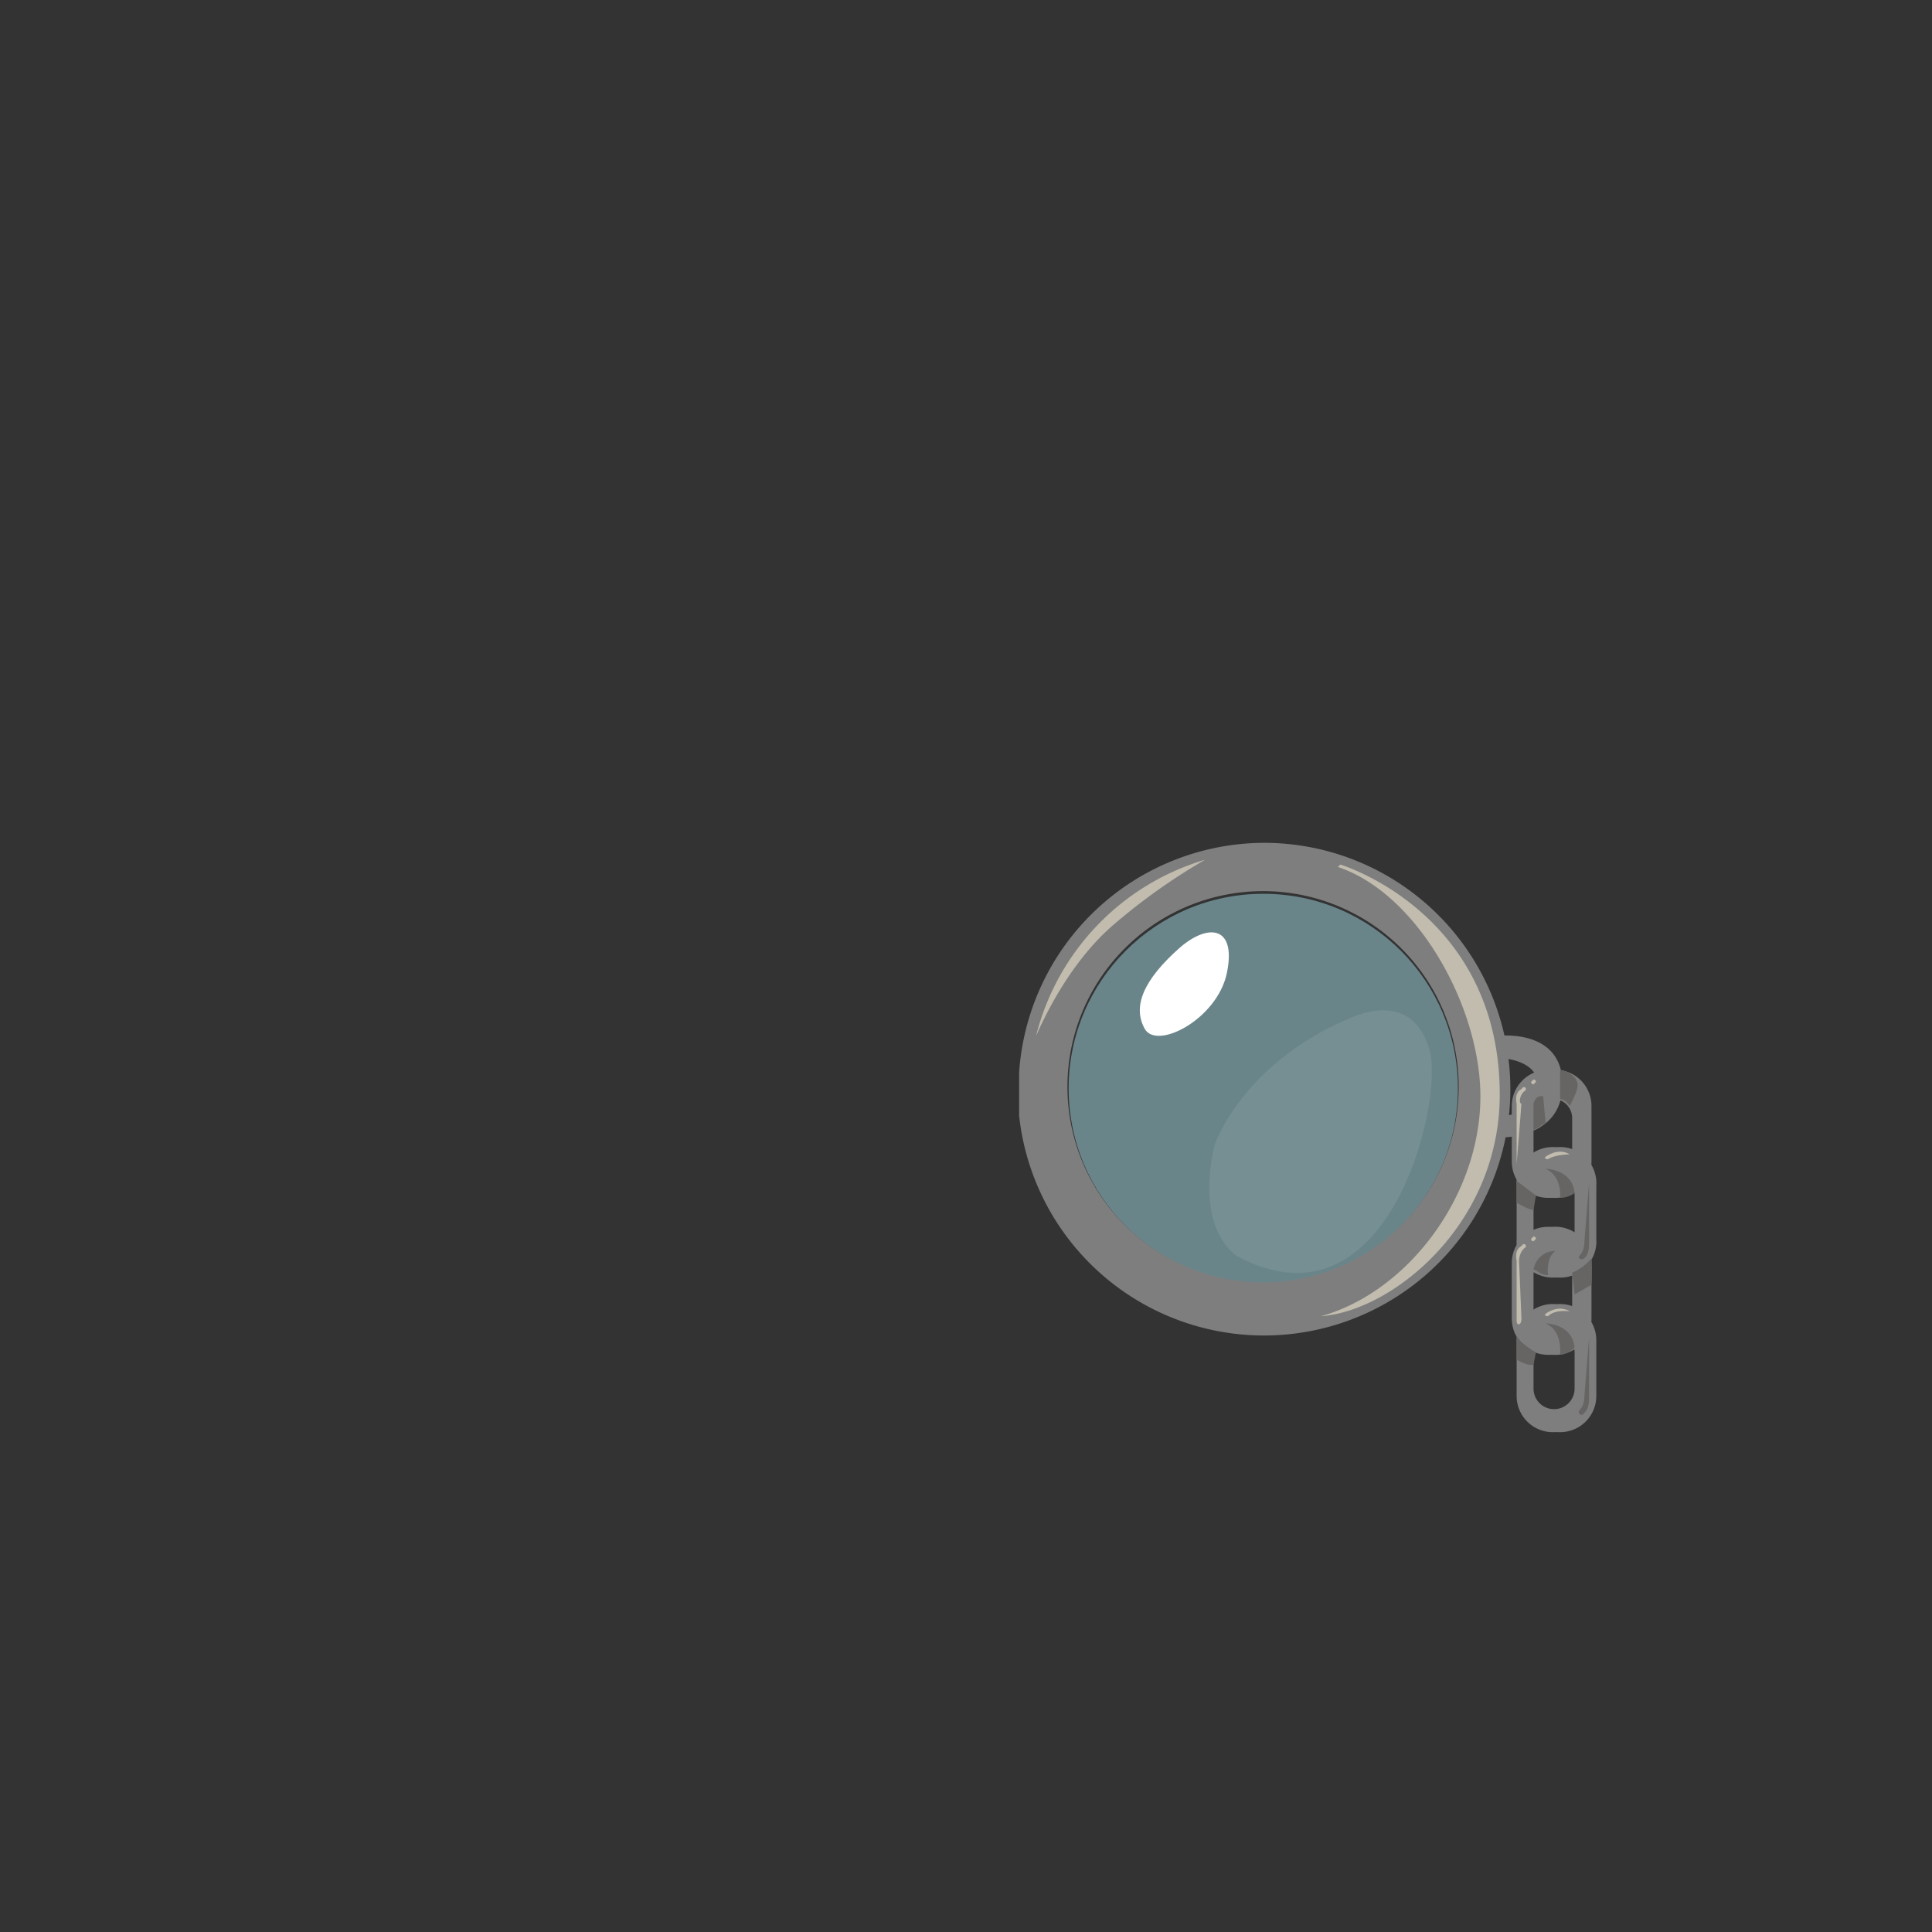<svg xmlns="http://www.w3.org/2000/svg" id="Assets" viewBox="0 0 800 800"><rect x="0" y="0" width="800" height="800" fill="#333333" stroke="none"/><defs><style>.cls-3{fill:#7e7e7e}.cls-4{fill:#c1bcae}.cls-5{fill:#676464}.cls-8{fill:#fff}</style></defs><g style="opacity:.48"><circle id="Elipse_510_copia_2_Trazado_de_recorte" cx="523.1" cy="450.7" r="80.6" data-name="Elipse 510 copia 2 Trazado de recorte" style="fill:#a6dde9"/></g><path id="Elipse_510_copia_7" d="M523 349a102 102 0 0 0-101 95v18a102 102 0 1 0 101-113Zm0 182a81 81 0 1 1 81-80 81 81 0 0 1-81 80Z" class="cls-3" data-name="Elipse 510 copia 7"/><path id="Forma_1617_copia_4" d="M619 429v9c4 0 18 1 18 12s-14 12-18 13v8s28 2 28-22-28-20-28-20Z" class="cls-3" data-name="Forma 1617 copia 4"/><path id="Rectángulo_1617_copia" d="M643 443h-2a15 15 0 0 0-15 15v23a15 15 0 0 0 15 15h2a15 15 0 0 0 16-15v-23a15 15 0 0 0-16-15Zm8 35a8 8 0 0 1-16 0v-15a8 8 0 0 1 16 0Z" class="cls-3" data-name="Rectángulo 1617 copia"/><path id="Elipse_1619" d="m635 447-1 1a1 1 0 0 0 1 1l1-1a1 1 0 0 0-1-1Z" class="cls-4" data-name="Elipse 1619"/><path id="Forma_1619" d="M630 451s-3 1-2 6v25a4137 4137 0 0 0 2-25c-1 0-1-3 1-5 2-1 0-3-1-1Z" class="cls-4" data-name="Forma 1619"/><path id="Rectángulo_1617_copia-2" d="M645 475h-1a15 15 0 0 0-16 16v22a15 15 0 0 0 16 16h1a15 15 0 0 0 16-16v-22a15 15 0 0 0-16-16Zm7 35a8 8 0 0 1-17 0v-15a8 8 0 1 1 17 0Z" class="cls-3" data-name="Rectángulo 1617 copia"/><path id="Forma_1634" d="M635 457v11l5-3-1-11s-3-1-4 3Zm11-14v12a6 6 0 0 1 4 3c2-4 4-8 3-10 0 0-1-4-7-5Z" class="cls-5" data-name="Forma 1634"/><path id="Forma_1627" d="M640 479c-1 1 1 1 1 1 3-2 9-2 9-2-5-3-10 1-10 1Z" class="cls-4" data-name="Forma 1627"/><path id="Rectángulo_1617_copia-3" d="M645 540h-1a15 15 0 0 0-16 15v23a15 15 0 0 0 16 15h1a15 15 0 0 0 16-15v-23a15 15 0 0 0-16-15Zm7 35a8 8 0 0 1-17 0v-15a8 8 0 0 1 17 0Z" class="cls-3" data-name="Rectángulo 1617 copia"/><path id="Forma_1627-2" d="M640 544c-1 1 1 1 1 1 3-3 9-2 9-2-5-3-10 1-10 1Z" class="cls-4" data-name="Forma 1627"/><path id="Rectángulo_1617_copia-4" d="M643 508h-2a15 15 0 0 0-15 15v23a15 15 0 0 0 15 15h2a15 15 0 0 0 16-15v-23a15 15 0 0 0-16-15Zm8 35a8 8 0 1 1-16 0v-15a8 8 0 1 1 16 0Z" class="cls-3" data-name="Rectángulo 1617 copia"/><path id="Forma_1633" d="M659 521a21 21 0 0 1-8 6l1 9 7-4a93 93 0 0 0 0-11Zm-24 5c1-1 2 2 6 2 0 0-1-7 3-10a9 9 0 0 0-9 8Z" class="cls-5" data-name="Forma 1633"/><path id="Forma_1619-2" d="M628 489v9s5 3 7 3l1-6-8-6Zm12-5c7 3 6 12 6 12a10 10 0 0 0 6-2c-1-10-12-10-12-10Zm18 31v-25a4132 4132 0 0 0-2 25s0 3-2 5c-1 1 1 2 2 1 0 0 2-1 2-6Z" class="cls-5" data-name="Forma 1619"/><path id="Forma_1619_copia" d="M628 553v10s5 3 7 2l1-5s-7-4-8-7Zm12-5c7 3 6 12 6 13a10 10 0 0 0 6-3c-1-10-12-10-12-10Zm18 31v-25a4137 4137 0 0 0-2 25s0 3-2 5c-1 1 1 3 2 1 0 0 2-1 2-6Z" class="cls-5" data-name="Forma 1619 copia"/><path id="Elipse_1619-2" d="m635 512-1 1a1 1 0 0 0 1 1l1-1a1 1 0 0 0-1-1Z" class="cls-4" data-name="Elipse 1619"/><path id="Forma_1619-3" d="M630 516s-3 1-2 6v25c0 2 2 2 2-1l-1-24s0-3 2-5c2-1 0-3-1-1Z" class="cls-4" data-name="Forma 1619"/><circle id="Elipse_510_copia_2_Trazado_de_recorte-2" cx="523.1" cy="450.7" r="80.6" data-name="Elipse 510 copia 2 Trazado de recorte" style="fill:none"/><path id="Elipse_510_copia_4" d="M429 429c7-16 18-34 32-46a251 251 0 0 1 38-27 102 102 0 0 0-70 73Zm126-71-1 1c33 11 59 58 59 95 0 41-30 81-66 91 29-2 73-37 74-90 1-77-66-97-66-97Z" class="cls-4" data-name="Elipse 510 copia 4"/><path id="Forma_510_Trazado_de_recorte" d="M592 435c-6-21-23-18-34-13-44 19-55 52-55 52s-9 32 9 46c63 34 86-64 80-85Z" class="cls-8" data-name="Forma 510 Trazado de recorte" style="opacity:.08"/><path id="Forma_511" d="M489 392c-16 14-20 25-15 34s30-4 34-23-7-21-19-11Z" class="cls-8" data-name="Forma 511"/></svg>